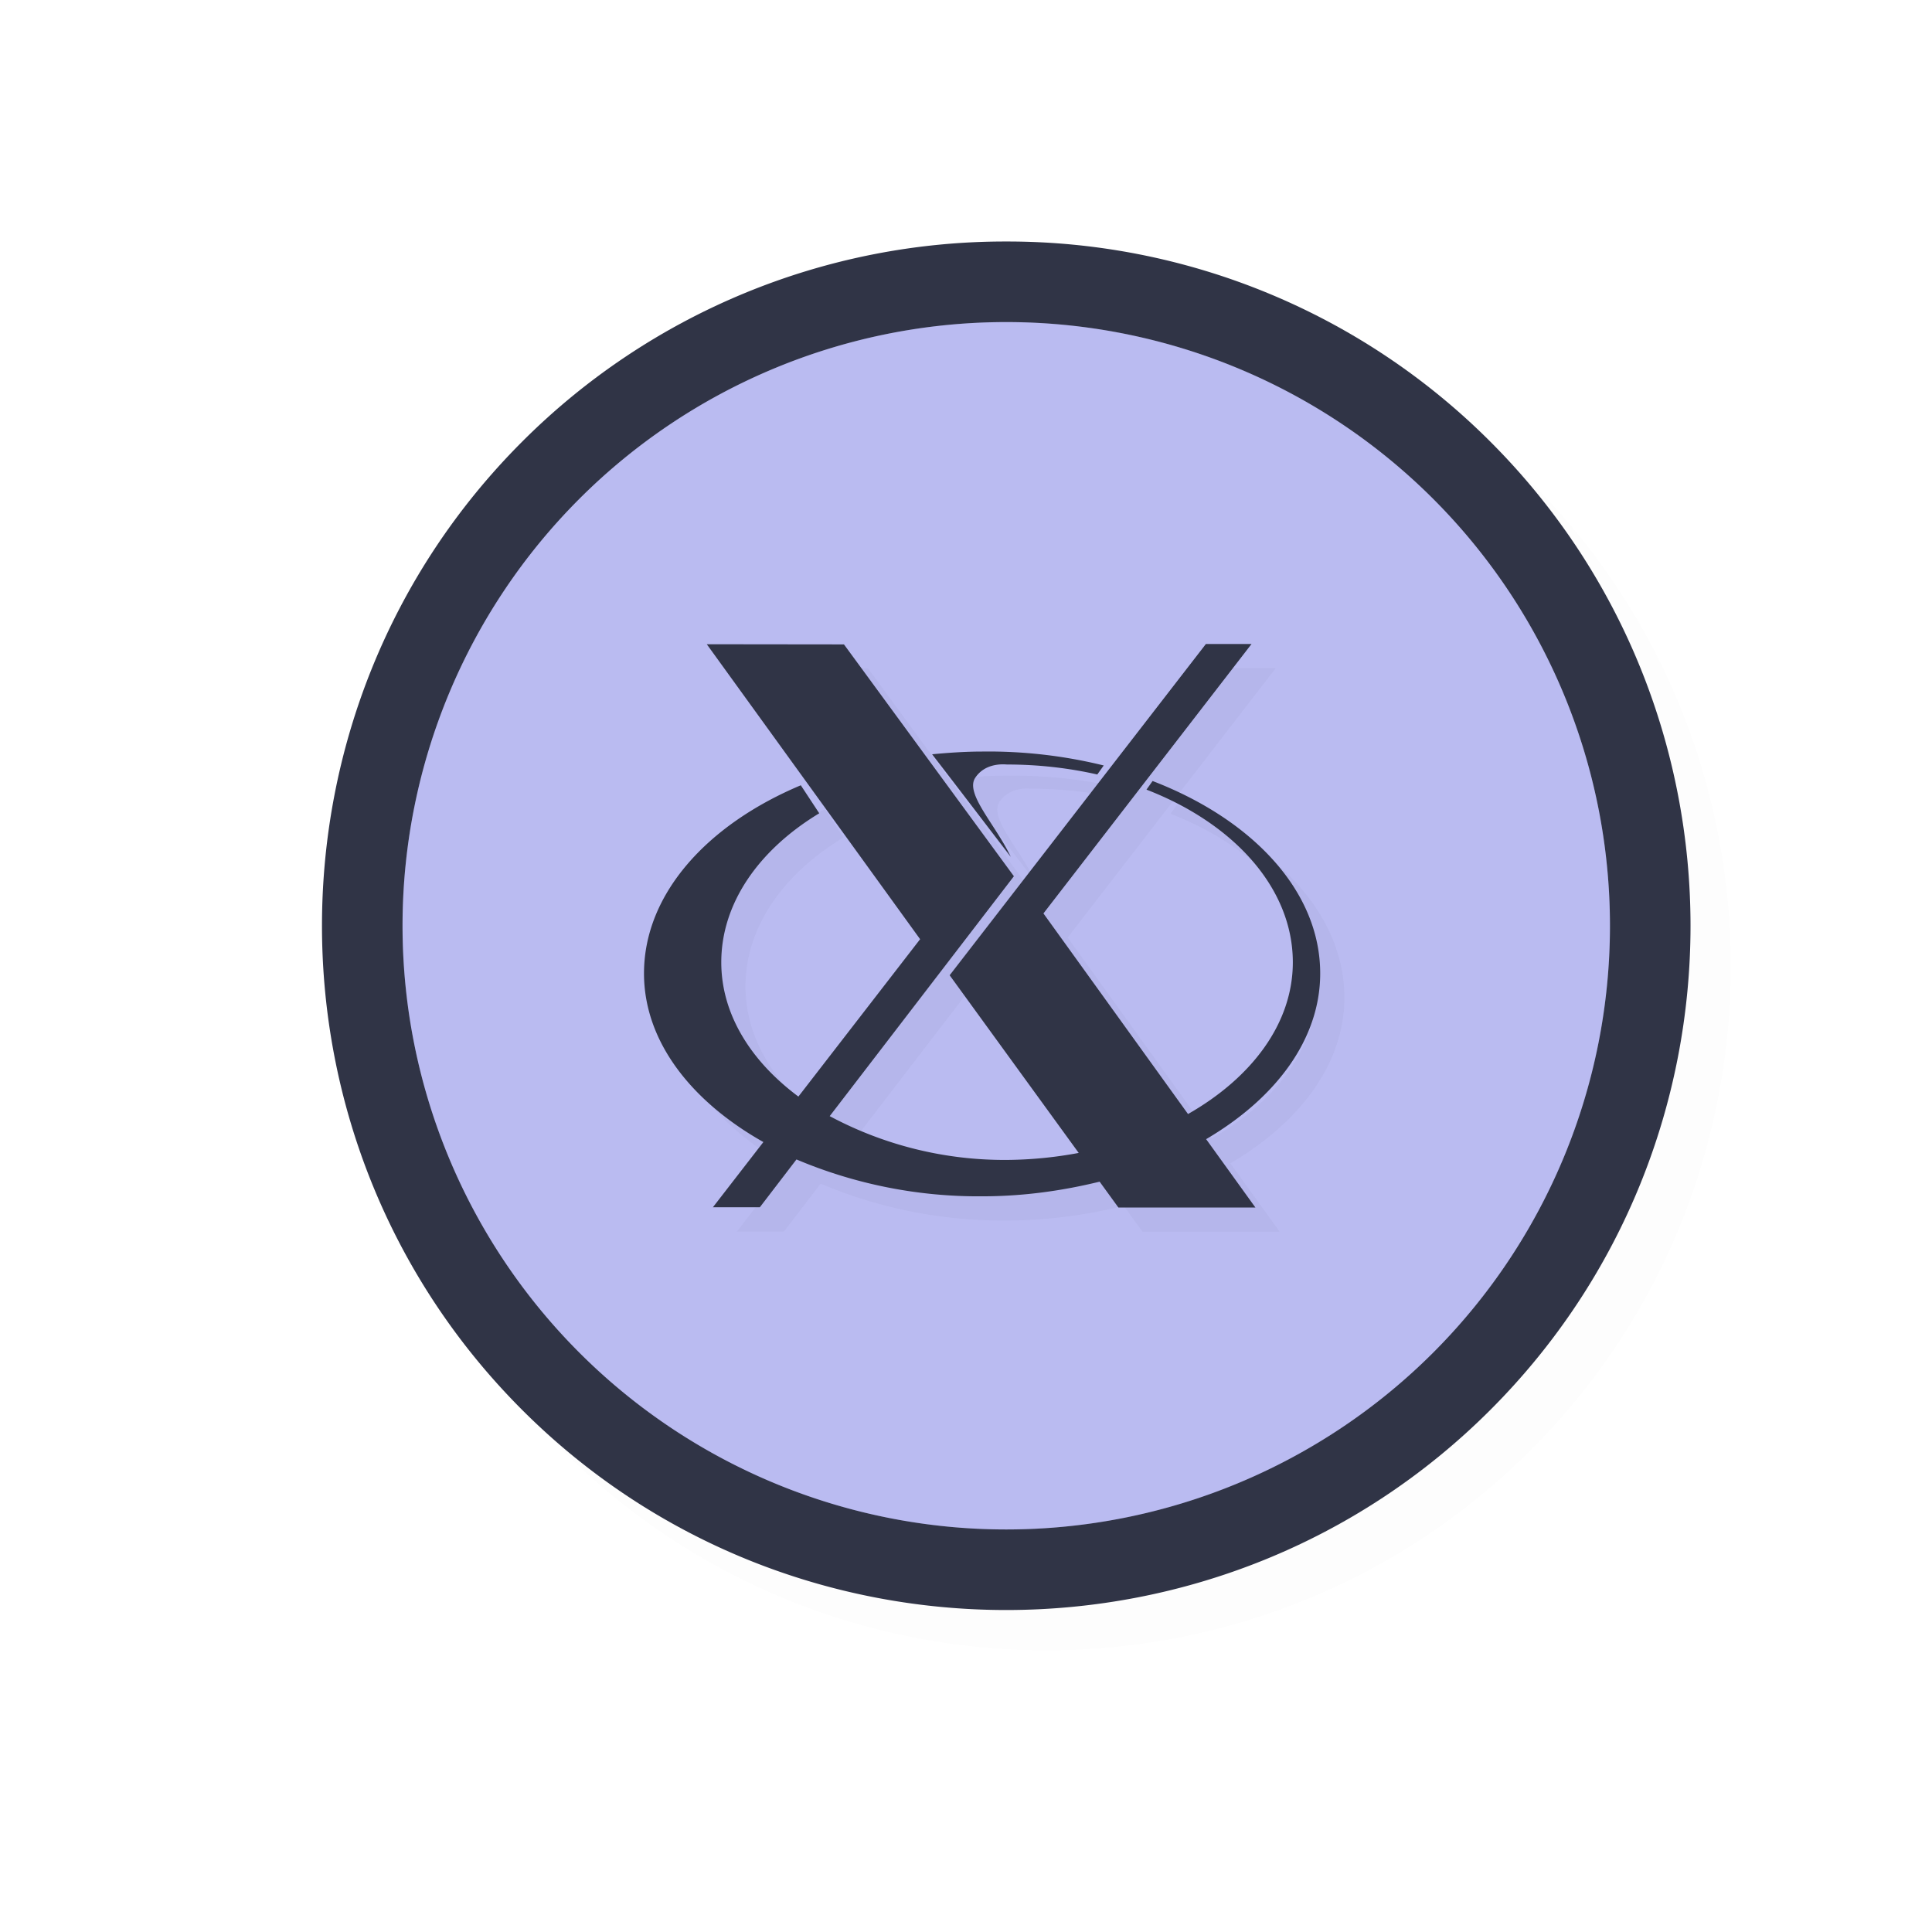 <svg xmlns="http://www.w3.org/2000/svg" width="24" height="24">
    <defs>
        <filter id="a" width="1.047" height="1.047" x="-.024" y="-.024" style="color-interpolation-filters:sRGB">
            <feGaussianBlur stdDeviation=".167"/>
        </filter>
        <filter id="b" width="1.127" height="1.152" x="-.063" y="-.076" style="color-interpolation-filters:sRGB">
            <feGaussianBlur stdDeviation=".222"/>
        </filter>
    </defs>
    <path d="M13 3.5a8.48 8.48 0 0 0-6.014 2.487c-3.315 3.315-3.315 8.712 0 12.027s8.713 3.315 12.028 0 3.315-8.712 0-12.027A8.48 8.48 0 0 0 13 3.5" style="color:#000;font-style:normal;font-variant:normal;font-weight:400;font-stretch:normal;font-size:medium;line-height:normal;font-family:sans-serif;font-variant-ligatures:normal;font-variant-position:normal;font-variant-caps:normal;font-variant-numeric:normal;font-variant-alternates:normal;font-feature-settings:normal;text-indent:0;text-align:start;text-decoration:none;text-decoration-line:none;text-decoration-style:solid;text-decoration-color:#000;letter-spacing:normal;word-spacing:normal;text-transform:none;writing-mode:lr-tb;direction:ltr;text-orientation:mixed;dominant-baseline:auto;baseline-shift:baseline;text-anchor:start;white-space:normal;shape-padding:0;clip-rule:nonzero;display:inline;overflow:visible;visibility:visible;opacity:.1;isolation:auto;mix-blend-mode:normal;color-interpolation:sRGB;color-interpolation-filters:linearRGB;solid-color:#000;solid-opacity:1;vector-effect:none;fill:#000;fill-opacity:1;fill-rule:nonzero;stroke:none;stroke-width:1.545;stroke-linecap:round;stroke-linejoin:round;stroke-miterlimit:4;stroke-dasharray:none;stroke-dashoffset:0;stroke-opacity:1;color-rendering:auto;image-rendering:auto;shape-rendering:auto;text-rendering:auto;enable-background:accumulate;filter:url(#a)"/>
    <path d="M12.5 3a8.48 8.48 0 0 0-6.014 2.487c-3.315 3.315-3.315 8.712 0 12.027s8.713 3.315 12.028 0 3.315-8.712 0-12.027A8.48 8.48 0 0 0 12.5 3" style="color:#000;font-style:normal;font-variant:normal;font-weight:400;font-stretch:normal;font-size:medium;line-height:normal;font-family:sans-serif;font-variant-ligatures:normal;font-variant-position:normal;font-variant-caps:normal;font-variant-numeric:normal;font-variant-alternates:normal;font-feature-settings:normal;text-indent:0;text-align:start;text-decoration:none;text-decoration-line:none;text-decoration-style:solid;text-decoration-color:#000;letter-spacing:normal;word-spacing:normal;text-transform:none;writing-mode:lr-tb;direction:ltr;text-orientation:mixed;dominant-baseline:auto;baseline-shift:baseline;text-anchor:start;white-space:normal;shape-padding:0;clip-rule:nonzero;display:inline;overflow:visible;visibility:visible;isolation:auto;mix-blend-mode:normal;color-interpolation:sRGB;color-interpolation-filters:linearRGB;solid-color:#000;solid-opacity:1;vector-effect:none;fill:#303446;fill-opacity:1;fill-rule:nonzero;stroke:none;stroke-width:1.545;stroke-linecap:round;stroke-linejoin:round;stroke-miterlimit:4;stroke-dasharray:none;stroke-dashoffset:0;stroke-opacity:1;color-rendering:auto;image-rendering:auto;shape-rendering:auto;text-rendering:auto;enable-background:accumulate"/>
    <path d="M12.39 4.002a7.5 7.5 0 0 0-5.193 2.195 7.5 7.5 0 0 0 0 10.606 7.5 7.5 0 0 0 10.606 0 7.5 7.5 0 0 0 0-10.606 7.5 7.5 0 0 0-5.413-2.195" style="fill:#babbf1;fill-opacity:1;stroke:none;stroke-width:2.402;stroke-linecap:round;stroke-linejoin:round;stroke-miterlimit:4;stroke-dasharray:none;stroke-opacity:1"/>
    <path d="M20 11.5a7.5 7.5 0 0 1-7.5 7.5A7.5 7.5 0 0 1 5 11.5 7.5 7.5 0 0 1 12.5 4a7.5 7.5 0 0 1 7.5 7.5" style="opacity:.2;fill:#babbf1;fill-opacity:1;stroke:none;stroke-width:2.727;stroke-linecap:round;stroke-linejoin:round;stroke-miterlimit:4;stroke-dasharray:none;stroke-opacity:1"/>
    <path d="m15.28 8.3-3.183 4.115 1.603 2.207a5 5 0 0 1-.89.087 4.6 4.6 0 0 1-2.203-.544l2.288-2.98-2.111-2.88-1.704-.002 2.65 3.664-1.512 1.955c-.59-.439-.958-1.022-.958-1.668 0-.738.471-1.4 1.217-1.851l-.229-.348c-1.17.492-1.948 1.355-1.948 2.337 0 .842.583 1.587 1.483 2.095l-.627.81h.583l.455-.594a5.8 5.8 0 0 0 2.306.458c.516 0 1.003-.07 1.46-.182l.233.321h1.702l-.612-.849c.863-.507 1.417-1.238 1.417-2.059 0-1.02-.837-1.91-2.082-2.39l-.076.107c1.085.42 1.818 1.224 1.818 2.145 0 .762-.513 1.435-1.302 1.885l-1.796-2.492L15.847 8.3ZM12.5 9.636c-.205 0-.424.015-.621.034.351.454.642.838.977 1.274-.188-.401-.574-.786-.44-.984.132-.196.376-.163.395-.163.39 0 .767.044 1.12.124l.08-.112a6 6 0 0 0-1.511-.173" style="opacity:.2;fill:#303446;fill-opacity:1;stroke-width:.023;filter:url(#b)"/>
    <path d="m14.98 8-3.183 4.115 1.603 2.207a5 5 0 0 1-.89.087 4.6 4.6 0 0 1-2.203-.544l2.288-2.98-2.111-2.88-1.704-.002 2.65 3.664-1.512 1.955c-.59-.439-.958-1.022-.958-1.668 0-.738.471-1.4 1.217-1.851l-.229-.348C8.778 10.247 8 11.11 8 12.092c0 .842.583 1.587 1.483 2.095l-.627.81h.583l.455-.594a5.8 5.8 0 0 0 2.306.458c.516 0 1.003-.07 1.46-.182l.233.321h1.702l-.612-.849c.863-.507 1.417-1.238 1.417-2.059 0-1.02-.837-1.91-2.082-2.39l-.076.107c1.085.42 1.818 1.224 1.818 2.145 0 .762-.513 1.435-1.302 1.885l-1.796-2.492L15.547 8ZM12.2 9.336c-.205 0-.424.015-.621.034.351.454.642.838.977 1.274-.188-.401-.574-.786-.44-.984.132-.196.376-.163.395-.163.39 0 .767.044 1.12.124l.08-.112a6 6 0 0 0-1.511-.173" style="fill:#303446;fill-opacity:1;stroke-width:.023"/>
</svg>
